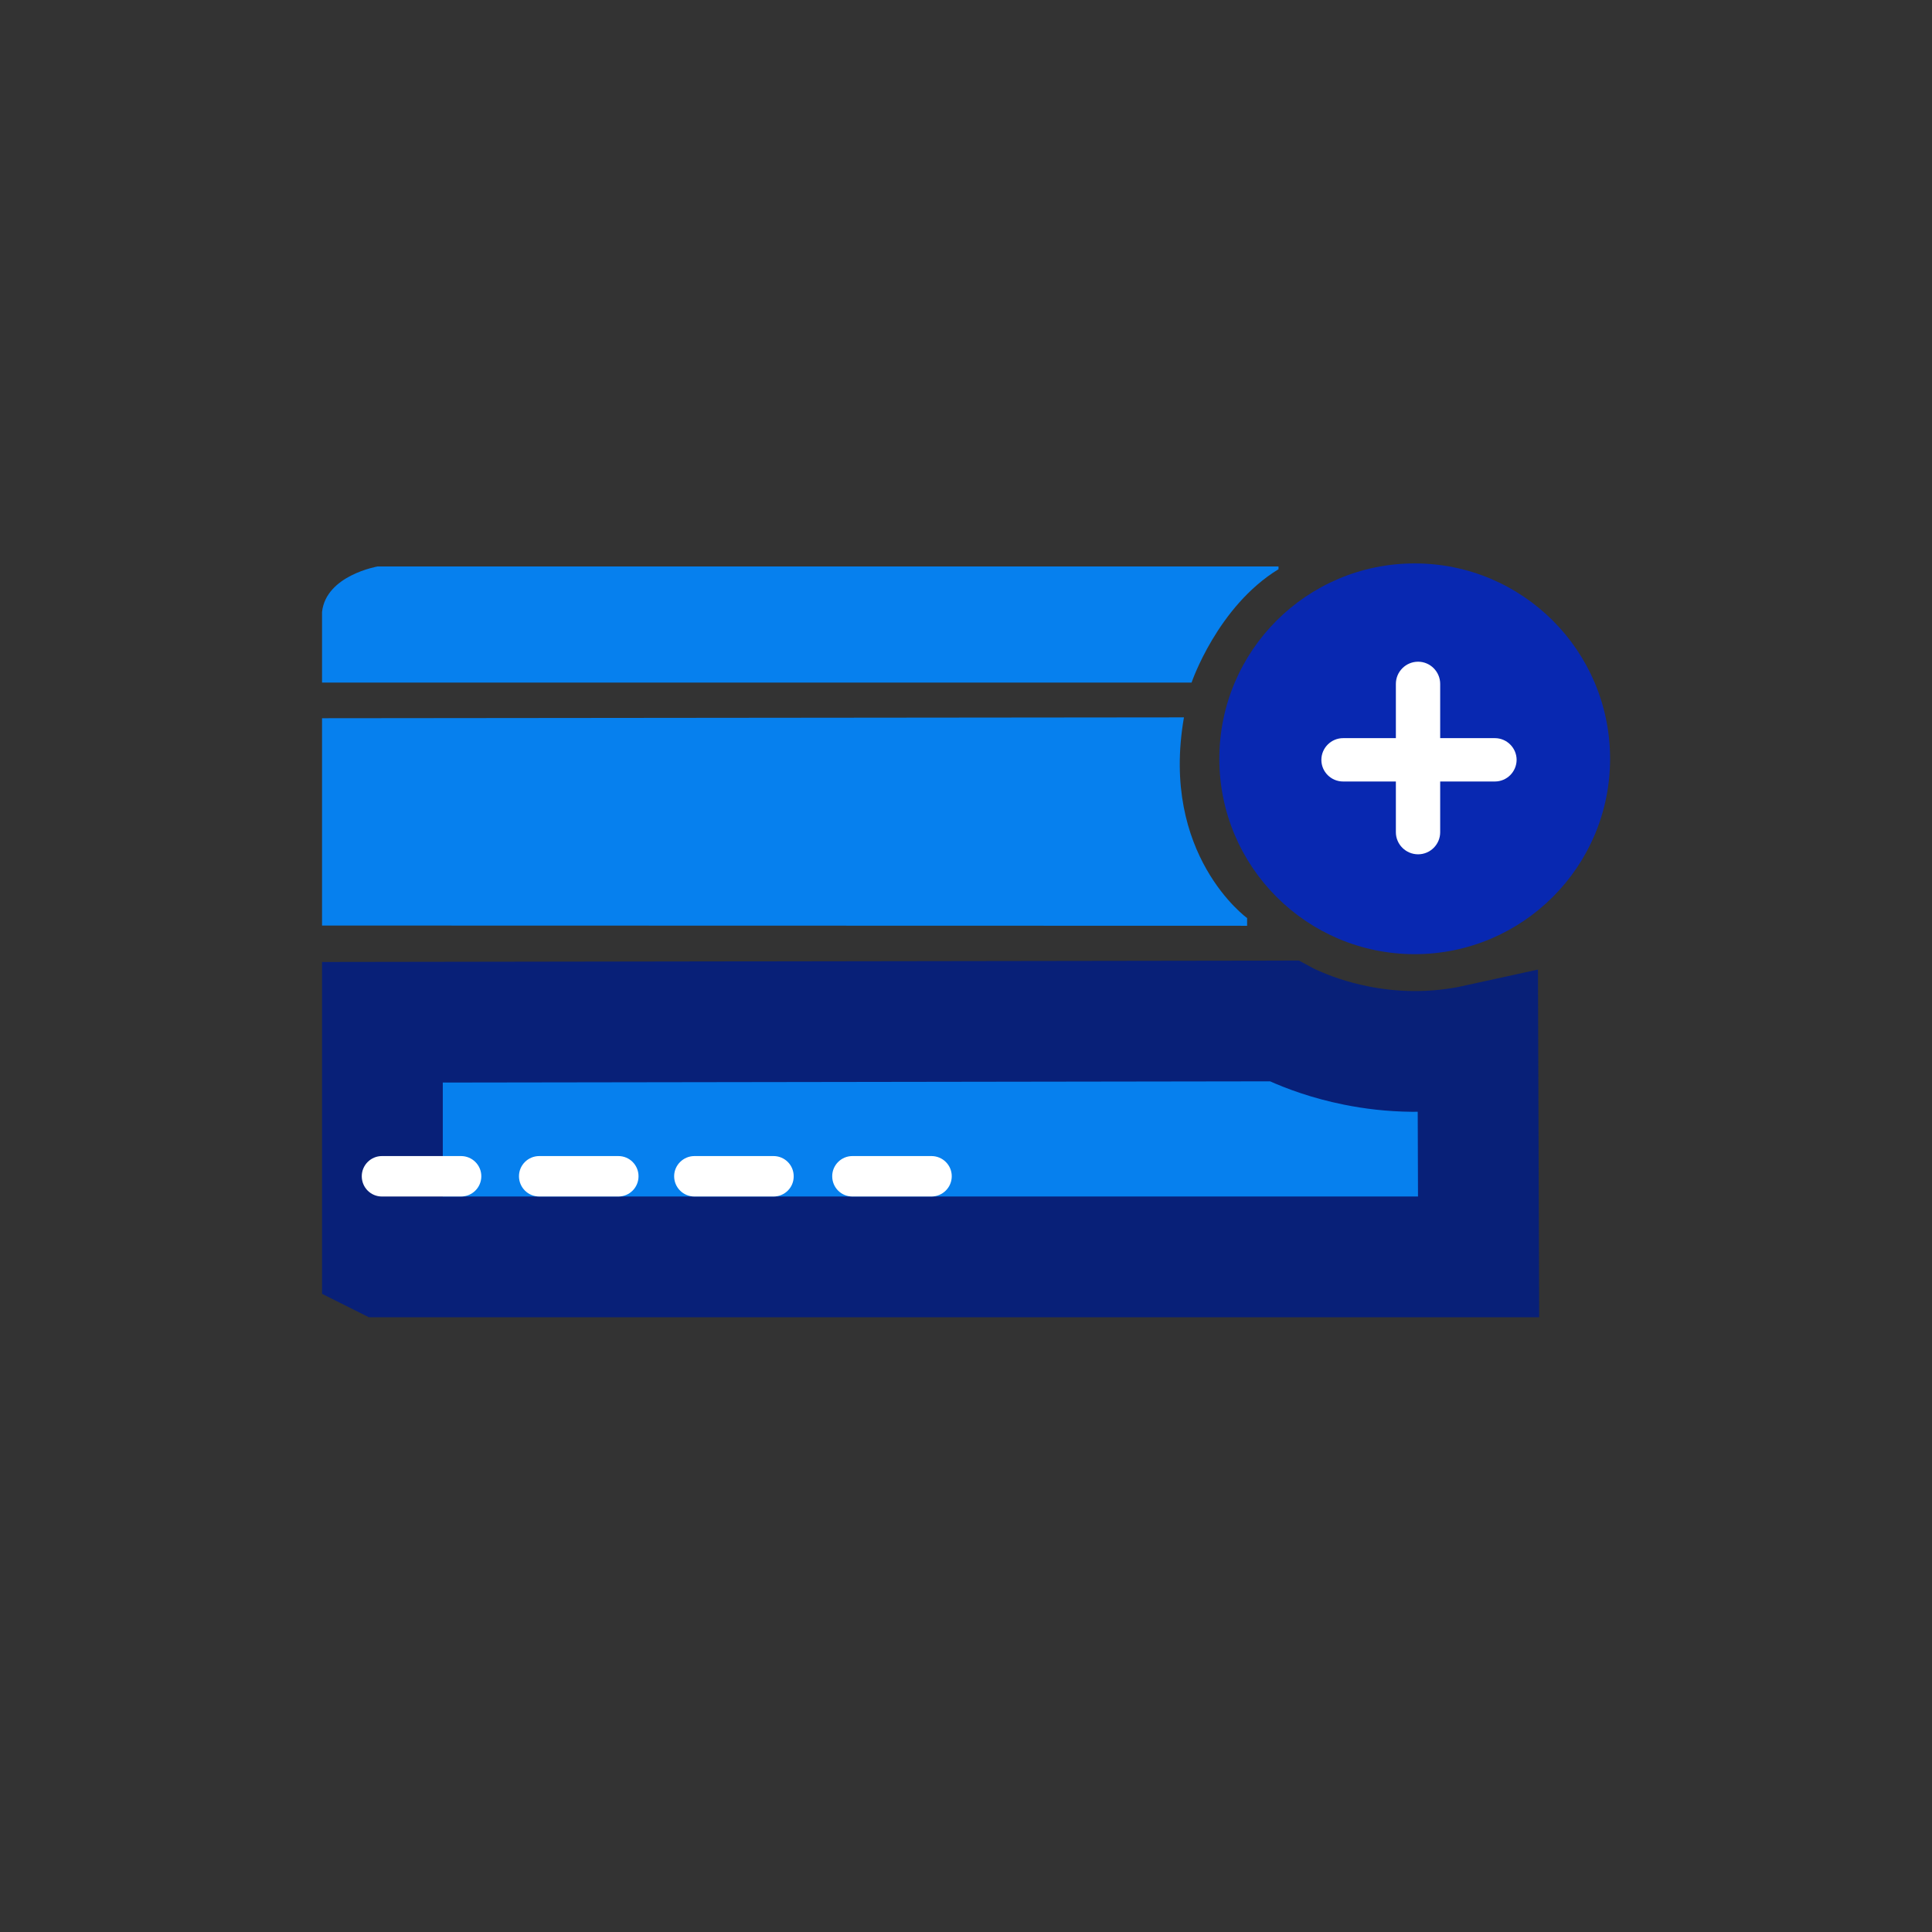 <svg width="16" height="16" viewBox="0 0 16 16" fill="none" xmlns="http://www.w3.org/2000/svg">
<rect x="0" y="0" width="16" height="16" fill="#333333" stroke="none"/>
<path d="M3.167 10.406V8.466L10.63 8.455C10.652 8.467 10.678 8.479 10.705 8.491C10.831 8.548 11.009 8.614 11.228 8.658C11.509 8.715 11.857 8.735 12.239 8.651L12.245 10.409H3.173C3.171 10.408 3.169 10.407 3.167 10.406Z" fill="#0680EE" stroke="#082078"/>
<path d="M2.667 5.948L2.667 7.665L10.328 7.667V7.603C10.328 7.603 9.606 7.081 9.805 5.941L2.667 5.948Z" fill="#0680EE"/>
<path d="M9.868 5.653C9.868 5.653 10.082 5.023 10.588 4.714V4.691H3.128C3.128 4.691 2.7 4.764 2.667 5.068V5.653H9.868V5.653Z" fill="#0680EE"/>
<path d="M11.716 7.902C12.609 7.902 13.334 7.177 13.334 6.284C13.334 5.39 12.609 4.666 11.716 4.666C10.822 4.666 10.098 5.39 10.098 6.284C10.098 7.177 10.822 7.902 11.716 7.902Z" fill="#0828B1"/>
<path d="M3.818 9.909H3.163C3.07 9.909 2.996 9.834 2.996 9.741C2.996 9.649 3.071 9.574 3.163 9.574H3.818C3.911 9.574 3.986 9.649 3.986 9.741C3.986 9.834 3.911 9.909 3.818 9.909Z" fill="white"/>
<path d="M5.121 9.909H4.466C4.373 9.909 4.298 9.834 4.298 9.741C4.298 9.649 4.373 9.574 4.466 9.574H5.121C5.214 9.574 5.288 9.649 5.288 9.741C5.288 9.834 5.214 9.909 5.121 9.909Z" fill="white"/>
<path d="M6.406 9.909H5.751C5.658 9.909 5.583 9.834 5.583 9.741C5.583 9.649 5.659 9.574 5.751 9.574H6.406C6.499 9.574 6.573 9.649 6.573 9.741C6.574 9.834 6.499 9.909 6.406 9.909Z" fill="white"/>
<path d="M7.714 9.909H7.059C6.966 9.909 6.892 9.834 6.892 9.741C6.892 9.649 6.967 9.574 7.059 9.574H7.714C7.807 9.574 7.882 9.649 7.882 9.741C7.882 9.834 7.806 9.909 7.714 9.909Z" fill="white"/>
<path d="M11.744 7.075C11.643 7.075 11.56 6.993 11.56 6.892V5.664C11.56 5.562 11.643 5.48 11.744 5.48C11.845 5.48 11.927 5.563 11.927 5.664V6.892C11.927 6.993 11.845 7.075 11.744 7.075Z" fill="white"/>
<path d="M12.38 6.472H11.123C11.024 6.472 10.943 6.392 10.943 6.293C10.943 6.194 11.024 6.113 11.123 6.113H12.38C12.479 6.113 12.56 6.194 12.56 6.293C12.559 6.392 12.479 6.472 12.38 6.472Z" fill="white"/>
</svg>
